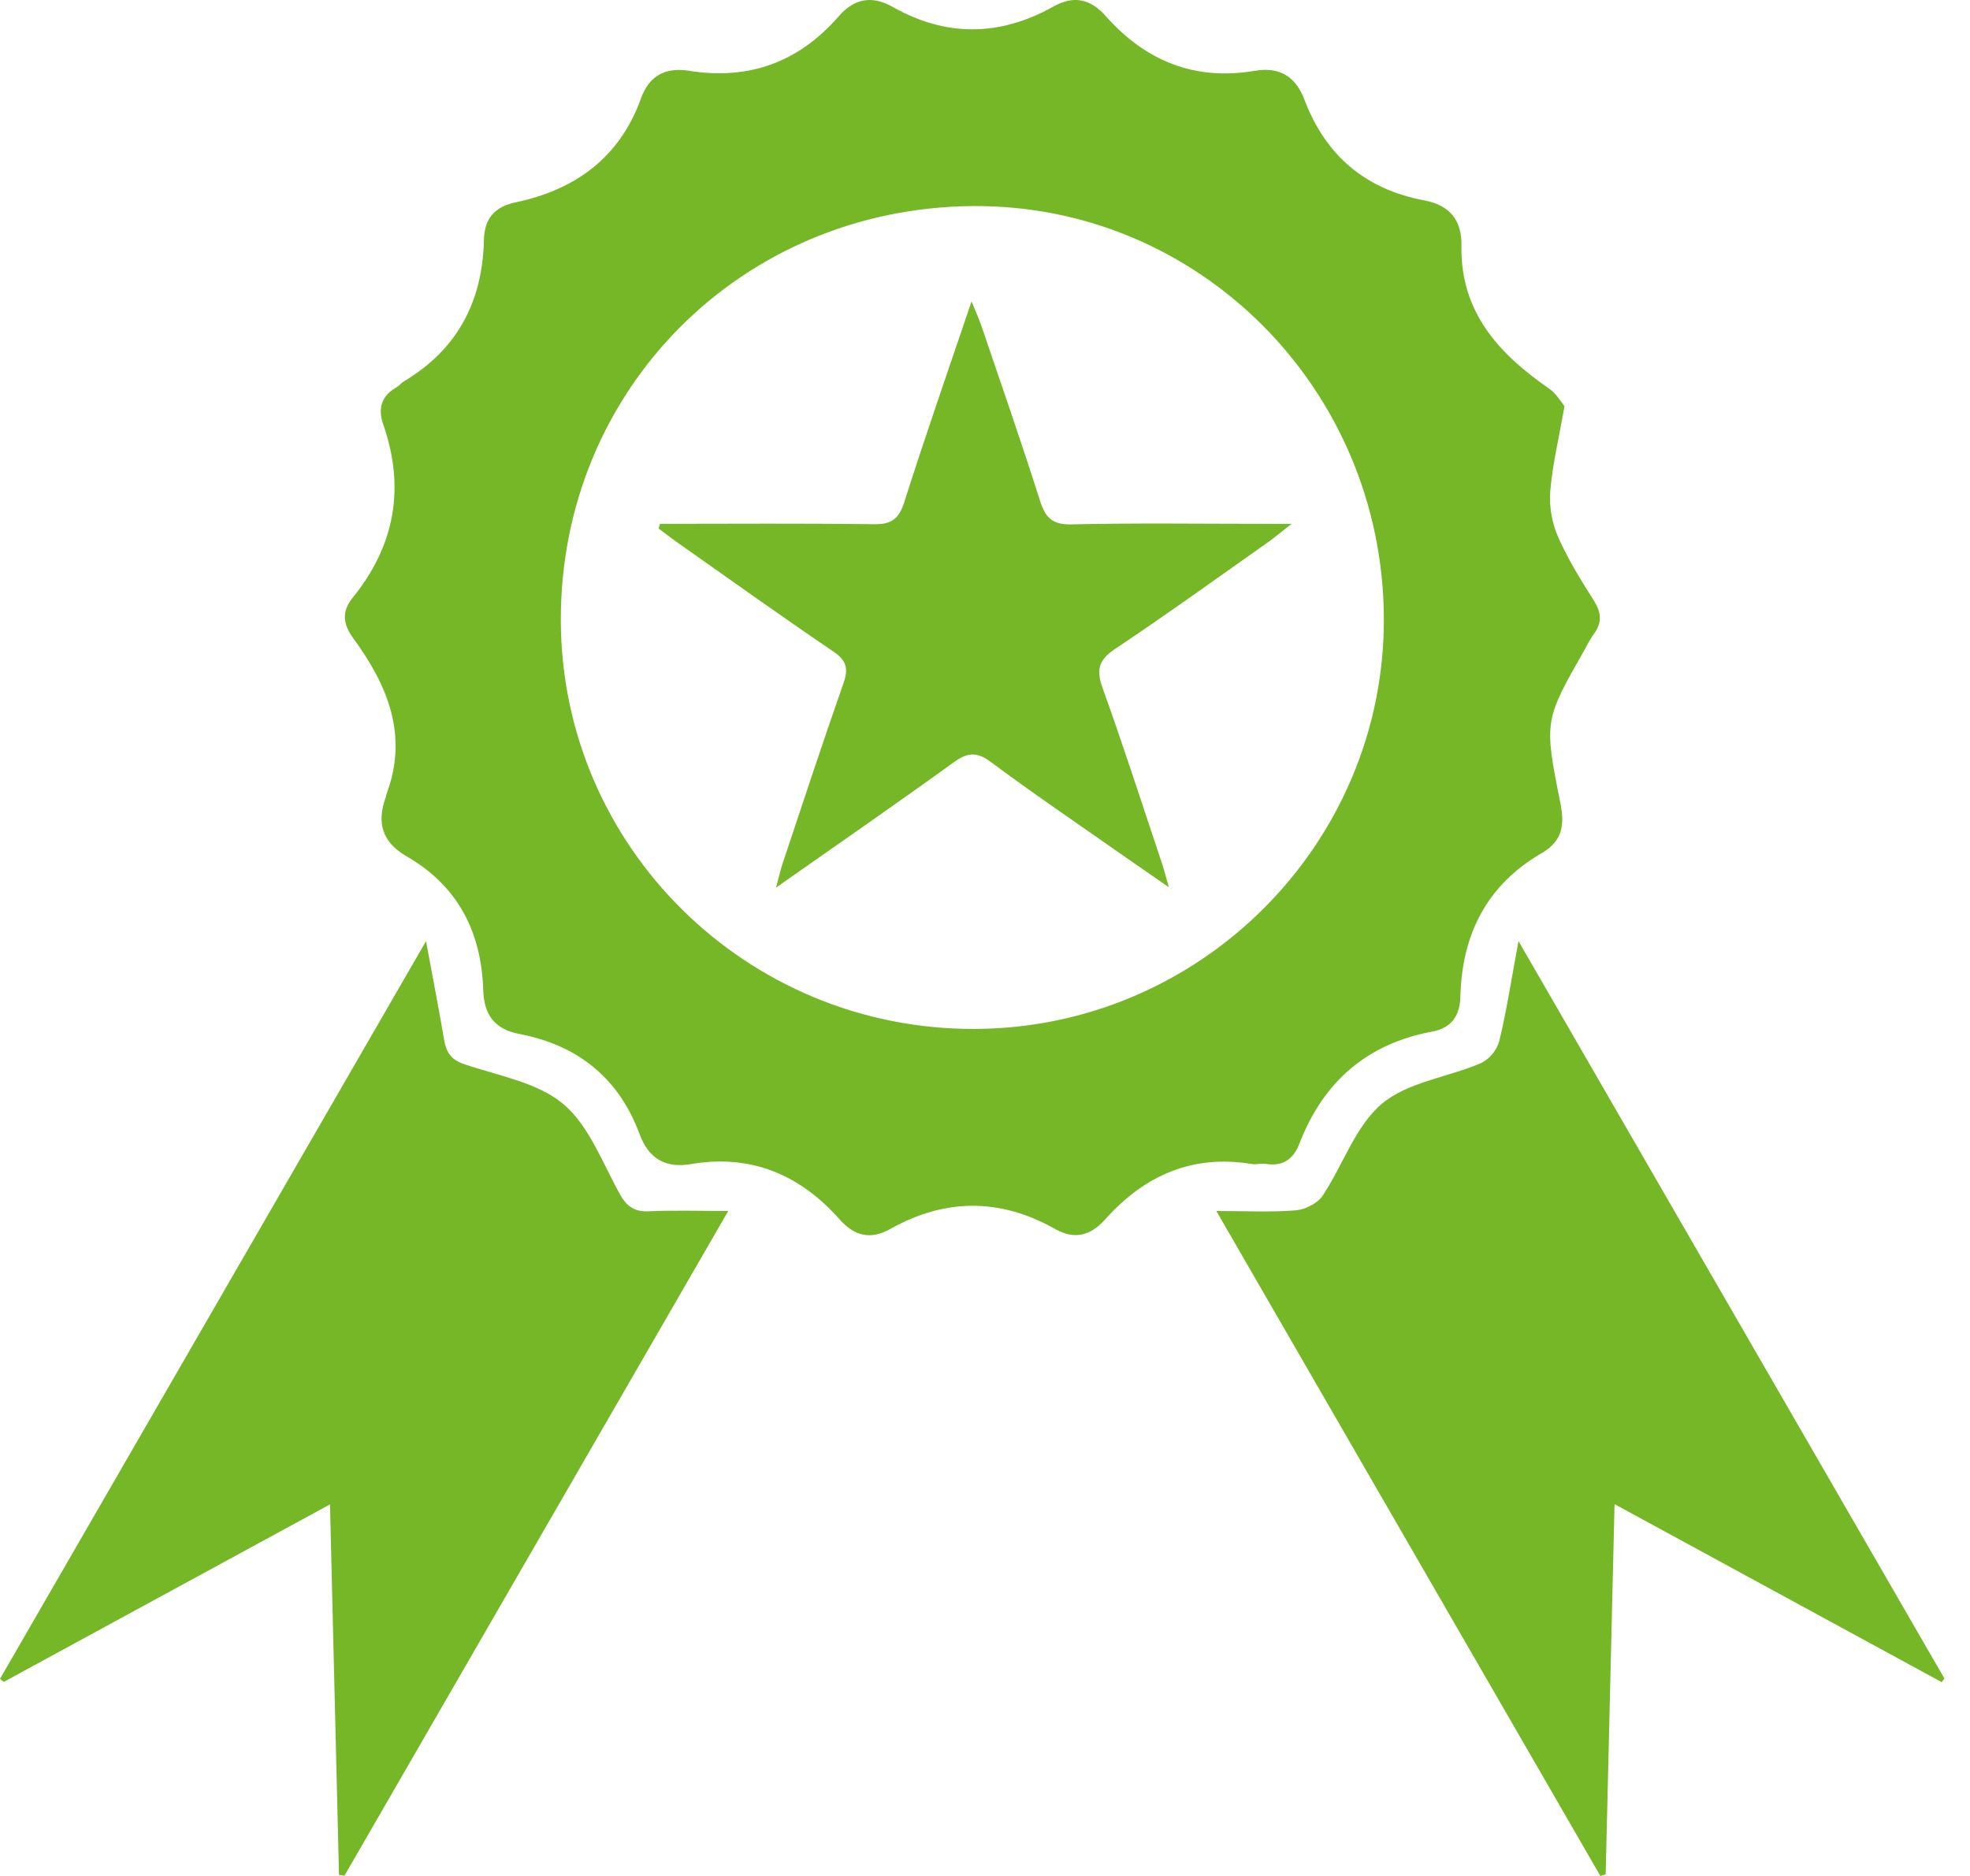 <svg width="63" height="60" viewBox="0 0 63 60" fill="none" xmlns="http://www.w3.org/2000/svg">
<path d="M50.032 12.989C49.849 14.032 49.645 14.873 49.576 15.724C49.543 16.22 49.629 16.716 49.827 17.172C50.14 17.886 50.56 18.559 50.978 19.221C51.222 19.607 51.234 19.932 50.962 20.289C50.865 20.431 50.779 20.579 50.702 20.733C49.388 23.04 49.37 23.043 49.899 25.675C50.039 26.373 49.977 26.894 49.312 27.28C47.556 28.298 46.754 29.871 46.703 31.868C46.688 32.465 46.439 32.876 45.8 32.994C43.709 33.383 42.315 34.606 41.555 36.576C41.364 37.072 41.027 37.315 40.478 37.225C40.336 37.202 40.181 37.253 40.038 37.23C38.133 36.914 36.602 37.593 35.349 38.995C34.882 39.517 34.373 39.664 33.741 39.307C31.984 38.315 30.223 38.321 28.467 39.309C27.836 39.663 27.322 39.53 26.854 39.004C25.584 37.572 24.024 36.904 22.095 37.232C21.281 37.371 20.744 37.059 20.454 36.275C19.789 34.477 18.475 33.429 16.614 33.071C15.809 32.917 15.478 32.45 15.454 31.667C15.396 29.81 14.645 28.334 13.002 27.388C12.21 26.931 12.038 26.297 12.344 25.479C12.352 25.456 12.348 25.429 12.357 25.407C13.067 23.525 12.402 21.929 11.309 20.431C10.984 19.985 10.902 19.581 11.279 19.116C12.628 17.452 12.965 15.604 12.254 13.57C12.083 13.08 12.189 12.659 12.68 12.389C12.764 12.342 12.824 12.253 12.907 12.203C14.628 11.181 15.435 9.64 15.476 7.669C15.491 6.988 15.818 6.614 16.492 6.471C18.404 6.067 19.818 5.04 20.5 3.145C20.765 2.411 21.286 2.145 22.041 2.265C23.95 2.568 25.541 1.99 26.813 0.531C27.313 -0.045 27.874 -0.16 28.551 0.223C30.261 1.19 31.98 1.166 33.686 0.21C34.34 -0.156 34.874 -0.037 35.36 0.513C36.632 1.95 38.204 2.591 40.125 2.265C40.916 2.131 41.43 2.438 41.715 3.188C42.39 4.968 43.66 6.055 45.54 6.407C46.354 6.559 46.752 7.029 46.737 7.867C46.7 9.982 47.933 11.318 49.543 12.431C49.771 12.589 49.921 12.859 50.032 12.989ZM31.128 6.591C23.717 6.638 17.917 12.464 17.935 19.843C17.952 27.083 23.878 32.934 31.171 32.909C38.401 32.885 44.288 26.972 44.255 19.766C44.221 12.442 38.345 6.545 31.128 6.591Z" fill="#76B728"/>
<path d="M13.624 30.1C13.845 31.296 14.035 32.27 14.201 33.248C14.267 33.64 14.412 33.888 14.829 34.031C15.917 34.403 17.173 34.609 18.008 35.306C18.843 36.003 19.268 37.203 19.831 38.206C20.053 38.601 20.304 38.762 20.759 38.741C21.541 38.705 22.326 38.731 23.289 38.731L11.017 59.989C10.958 59.981 10.899 59.973 10.841 59.965C10.746 56.066 10.651 52.168 10.553 48.116L0.118 53.794L0 53.695C4.506 45.892 9.012 38.088 13.624 30.1Z" fill="#76B728"/>
<path d="M51.633 48.108C51.536 52.164 51.443 56.056 51.349 59.947L51.18 60.001C47.112 52.958 43.045 45.915 38.898 38.732C39.842 38.732 40.643 38.775 41.437 38.711C41.739 38.686 42.132 38.489 42.295 38.245C42.949 37.27 43.339 36.022 44.19 35.304C45.019 34.605 46.301 34.456 47.359 34.004C47.499 33.933 47.623 33.834 47.724 33.714C47.824 33.594 47.9 33.455 47.945 33.304C48.18 32.329 48.332 31.334 48.561 30.1C53.168 38.076 57.675 45.88 62.182 53.684C62.153 53.723 62.124 53.762 62.094 53.801L51.633 48.108Z" fill="#76B728"/>
<path d="M21.104 16.754C23.384 16.754 25.664 16.735 27.944 16.767C28.506 16.775 28.746 16.603 28.919 16.059C29.583 13.966 30.309 11.892 31.07 9.639C31.221 10.012 31.317 10.22 31.39 10.437C32.02 12.293 32.666 14.144 33.258 16.012C33.432 16.561 33.653 16.786 34.271 16.772C36.308 16.724 38.346 16.754 40.383 16.754C40.621 16.754 40.859 16.754 41.305 16.754C40.946 17.035 40.752 17.2 40.544 17.347C38.919 18.491 37.308 19.655 35.656 20.758C35.123 21.114 35.055 21.432 35.263 22.012C35.934 23.878 36.541 25.768 37.171 27.649C37.231 27.83 37.277 28.016 37.379 28.376C36.752 27.942 36.26 27.605 35.773 27.263C34.407 26.305 33.025 25.369 31.688 24.372C31.226 24.027 30.93 24.07 30.486 24.391C28.662 25.712 26.808 26.99 24.819 28.387C24.915 28.028 24.958 27.828 25.022 27.635C25.667 25.706 26.299 23.774 26.973 21.856C27.138 21.384 27.077 21.127 26.646 20.835C24.961 19.693 23.305 18.507 21.64 17.335C21.445 17.198 21.257 17.049 21.065 16.906L21.104 16.754Z" fill="#76B728"/>
</svg>
